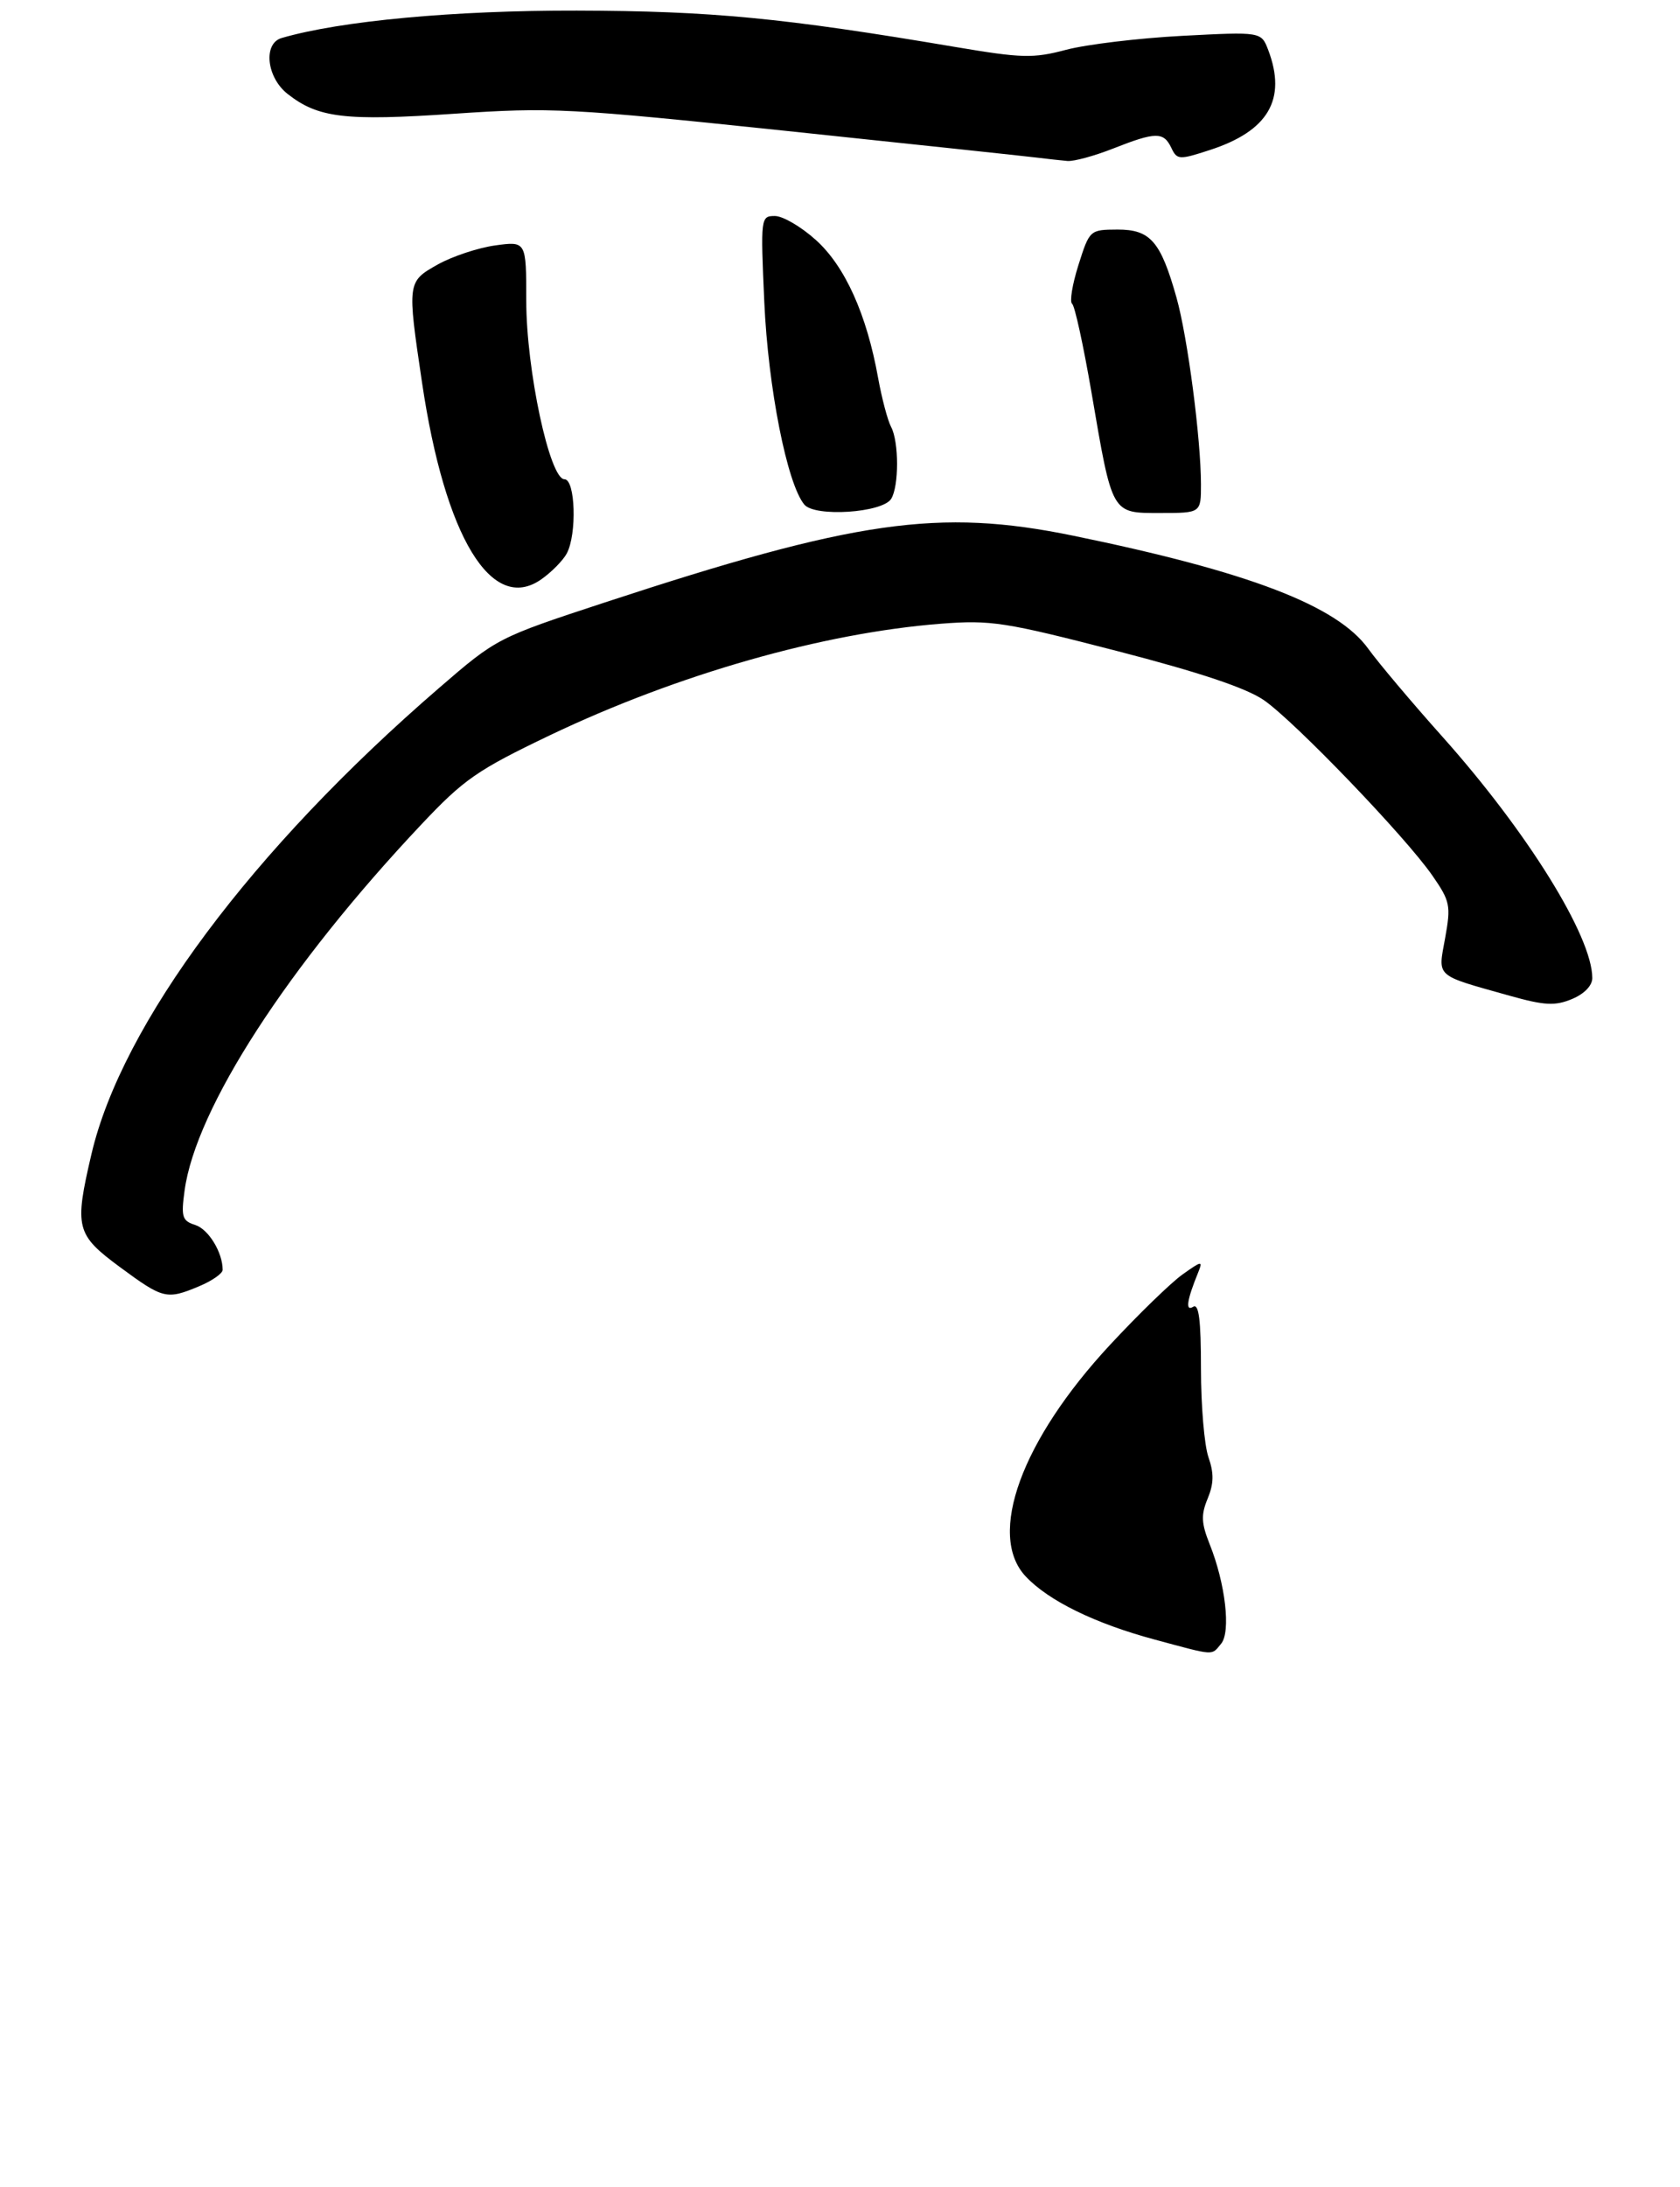 <?xml version="1.0" encoding="UTF-8" standalone="no"?>
<!DOCTYPE svg PUBLIC "-//W3C//DTD SVG 1.1//EN" "http://www.w3.org/Graphics/SVG/1.1/DTD/svg11.dtd" >
<svg xmlns="http://www.w3.org/2000/svg" xmlns:xlink="http://www.w3.org/1999/xlink" version="1.1" viewBox="0 0 249 324">
 <g >
 <path fill="currentColor"
d=" M 29.53 190.55 C 31.44 189.75 33.00 188.66 33.00 188.12 C 33.00 185.54 30.90 182.10 28.94 181.48 C 27.00 180.86 26.82 180.30 27.36 176.36 C 29.03 164.18 42.68 143.10 62.50 122.09 C 68.77 115.44 70.76 114.07 81.50 108.93 C 100.40 99.91 121.99 93.75 139.50 92.40 C 146.85 91.83 148.96 92.16 165.50 96.43 C 177.80 99.61 184.71 101.92 187.33 103.73 C 191.91 106.90 208.35 124.00 212.31 129.73 C 214.93 133.51 215.06 134.15 214.19 138.97 C 213.12 144.87 212.56 144.37 223.73 147.51 C 228.94 148.97 230.47 149.05 232.98 148.01 C 234.81 147.25 236.00 146.02 236.00 144.90 C 236.00 138.73 226.39 123.26 213.82 109.18 C 209.24 104.06 204.29 98.18 202.81 96.13 C 198.21 89.72 185.13 84.71 159.00 79.35 C 139.17 75.29 126.76 77.06 89.59 89.27 C 73.76 94.47 73.62 94.54 65.09 101.91 C 37.38 125.82 18.05 151.73 13.55 171.00 C 11.00 181.90 11.26 182.90 17.78 187.72 C 24.21 192.46 24.69 192.57 29.53 190.55 Z  M 84.00 82.00 C 85.53 79.14 85.28 71.00 83.66 71.00 C 81.47 71.00 78.00 54.78 78.00 44.57 C 78.00 35.73 78.00 35.73 73.39 36.36 C 70.86 36.71 67.04 37.98 64.89 39.18 C 60.35 41.73 60.34 41.80 62.55 56.67 C 65.95 79.60 72.89 91.01 80.25 85.81 C 81.77 84.74 83.45 83.02 84.00 82.00 Z  M 132.08 73.91 C 133.25 72.06 133.25 65.44 132.07 63.24 C 131.56 62.28 130.70 59.02 130.15 56.00 C 128.46 46.58 125.25 39.46 120.95 35.58 C 118.78 33.61 116.03 32.00 114.85 32.00 C 112.75 32.00 112.72 32.21 113.28 44.75 C 113.85 57.45 116.65 71.67 119.21 74.75 C 120.77 76.63 130.77 75.98 132.08 73.91 Z  M 178.00 71.75 C 177.99 65.00 176.03 49.99 174.38 44.11 C 172.03 35.76 170.51 34.00 165.63 34.01 C 161.53 34.03 161.49 34.06 159.84 39.26 C 158.93 42.14 158.51 44.72 158.90 45.00 C 159.29 45.27 160.57 51.15 161.76 58.06 C 164.89 76.34 164.69 76.00 171.98 76.00 C 178.00 76.00 178.00 76.00 178.00 71.75 Z  M 165.00 22.00 C 171.29 19.52 172.46 19.51 173.60 21.89 C 174.45 23.69 174.75 23.71 179.27 22.24 C 187.99 19.42 190.74 14.72 187.97 7.41 C 186.93 4.70 186.93 4.70 175.22 5.31 C 168.77 5.65 161.05 6.58 158.04 7.37 C 153.13 8.67 151.50 8.63 141.54 6.95 C 116.04 2.64 105.43 1.62 85.50 1.57 C 67.31 1.53 50.47 3.09 41.75 5.63 C 38.97 6.43 39.50 11.46 42.62 13.91 C 47.15 17.48 51.13 17.95 67.34 16.85 C 81.71 15.88 84.33 16.02 116.51 19.39 C 135.20 21.35 151.85 23.13 153.50 23.33 C 155.15 23.53 157.27 23.77 158.21 23.85 C 159.16 23.93 162.21 23.10 165.00 22.00 Z  M 171.15 242.90 C 162.29 240.52 155.38 237.14 152.00 233.52 C 146.28 227.38 151.39 213.37 164.51 199.25 C 168.71 194.73 173.54 190.04 175.25 188.82 C 178.16 186.75 178.31 186.73 177.57 188.55 C 175.91 192.62 175.66 194.33 176.84 193.60 C 177.69 193.07 178.00 195.54 178.00 202.79 C 178.00 208.24 178.50 214.13 179.11 215.88 C 179.94 218.27 179.91 219.79 178.99 222.02 C 177.99 224.43 178.05 225.66 179.29 228.77 C 181.63 234.61 182.45 241.75 180.99 243.51 C 179.51 245.29 180.21 245.34 171.15 242.90 Z "/>
</g>
</svg>